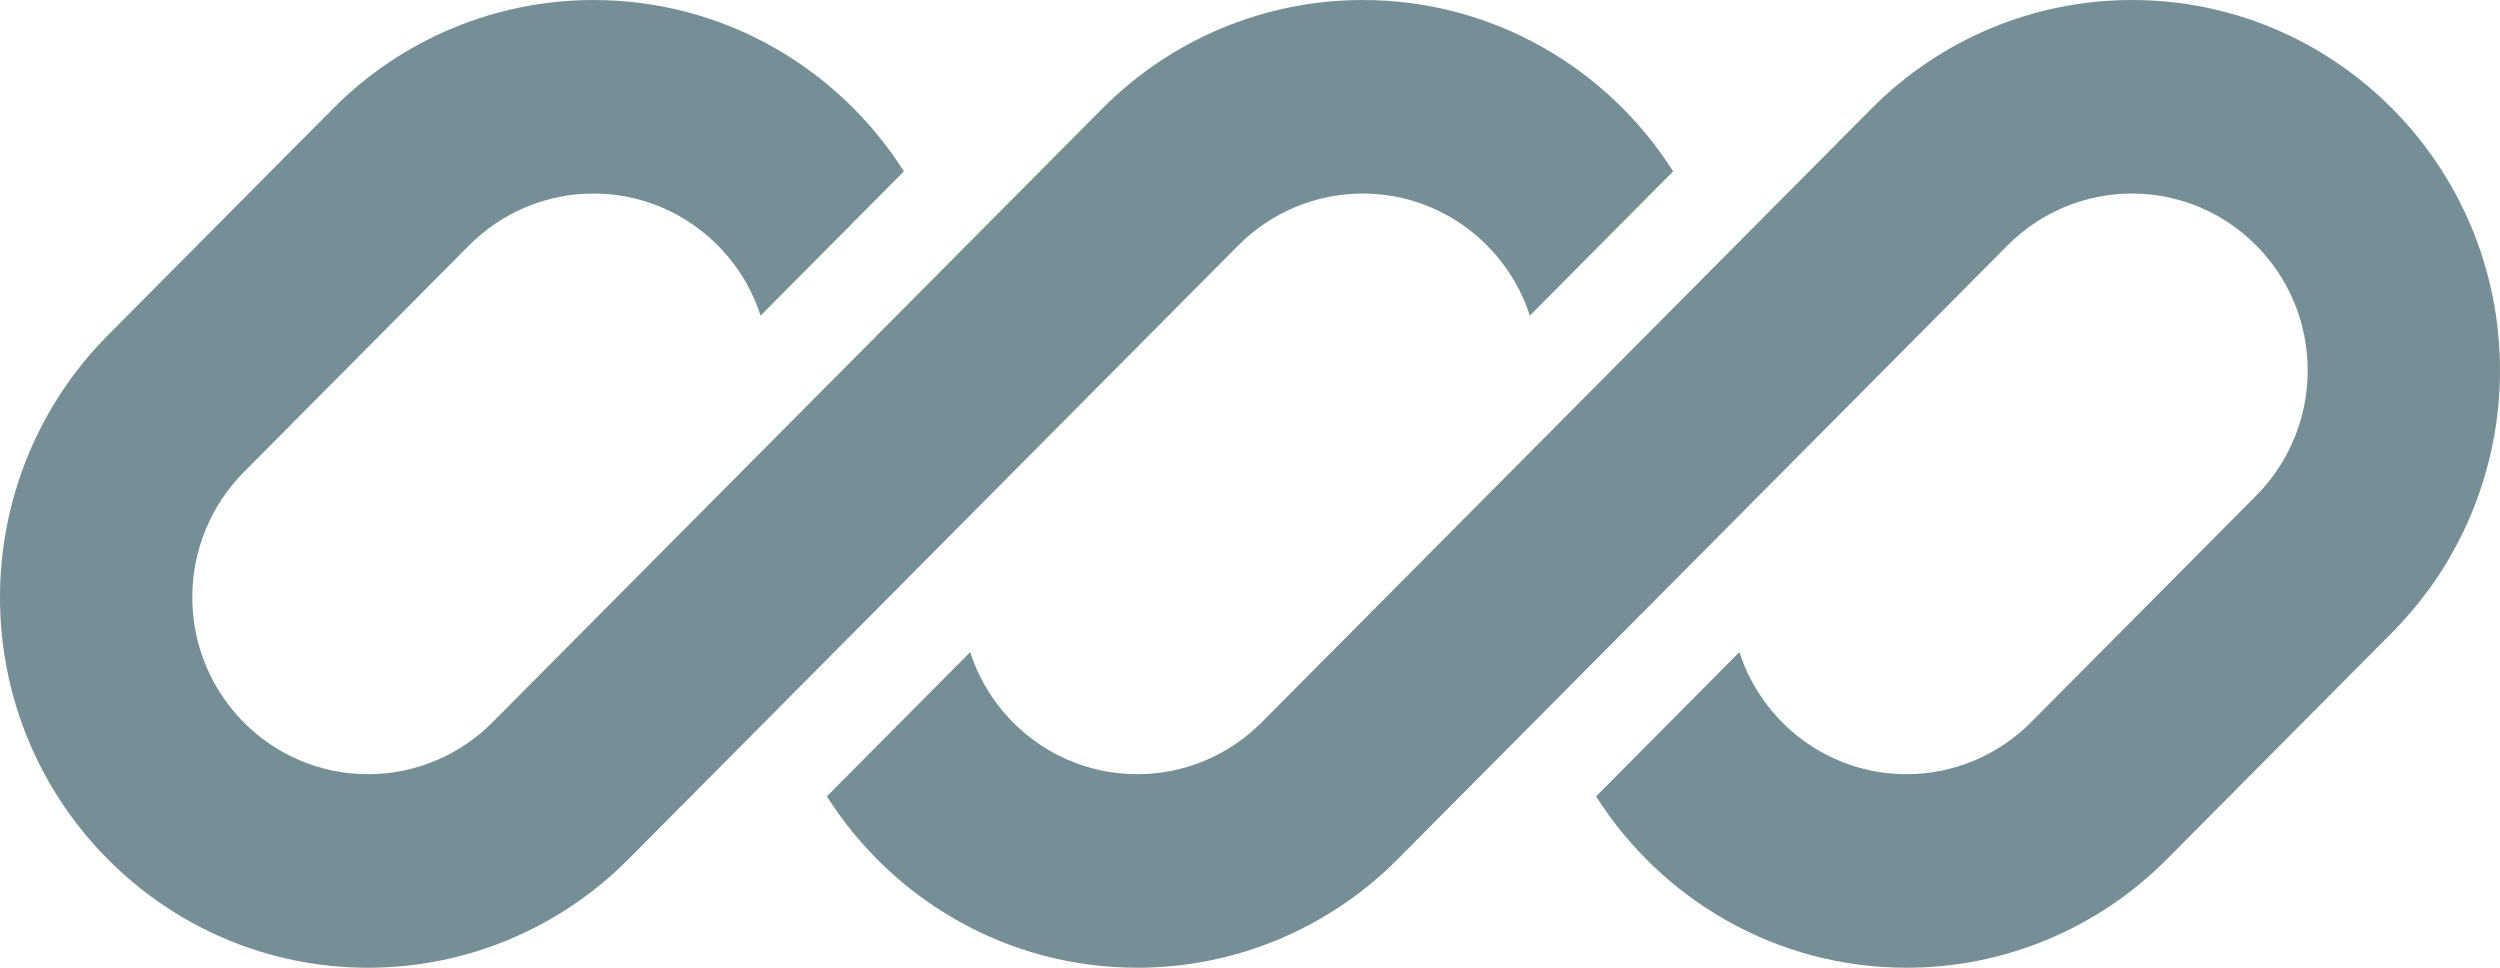 <svg width="155" height="60" viewBox="0 0 155 60" fill="none" xmlns="http://www.w3.org/2000/svg">
<g clip-path="url(#clip0_814_801)">
<path d="M36.792 0C30.739 0 24.934 2.42 20.654 6.728L6.685 20.787C2.405 25.095 0 30.937 0 37.029C0 49.716 10.218 60 22.823 60C28.877 60 34.682 57.58 38.962 53.272L48.624 43.547C48.624 43.548 48.624 43.547 48.624 43.547L76.777 15.213C78.821 13.156 81.593 12 84.484 12C89.324 12 93.428 15.175 94.85 19.568L103.735 10.626C99.682 4.237 92.575 0 84.484 0C78.431 0 72.626 2.42 68.346 6.728L30.531 44.787C28.487 46.844 25.714 48 22.823 48C16.803 48 11.923 43.088 11.923 37.029C11.923 34.12 13.072 31.329 15.116 29.272L29.084 15.213C31.129 13.156 33.901 12 36.792 12C41.632 12 45.735 15.175 47.158 19.568L56.043 10.626C51.99 4.237 44.883 0 36.792 0Z" fill="#768E95"/>
<path d="M78.223 44.787C76.179 46.844 73.407 48 70.516 48C65.676 48 61.573 44.826 60.15 40.433L51.266 49.375C55.319 55.764 62.426 60 70.516 60C76.569 60 82.374 57.58 86.654 53.272L124.469 15.213C126.513 13.156 129.286 12 132.177 12C138.197 12 143.077 16.912 143.077 22.971C143.077 25.88 141.929 28.671 139.884 30.728L125.916 44.787C123.871 46.844 121.099 48 118.208 48C113.368 48 109.265 44.825 107.842 40.432L98.957 49.375C103.011 55.764 110.118 60 118.208 60C124.261 60 130.066 57.58 134.346 53.272L148.315 39.213C152.595 34.905 155 29.063 155 22.971C155 10.284 144.782 0 132.177 0C126.123 0 120.318 2.42 116.038 6.728L78.223 44.787Z" fill="#768E95"/>
</g>
<defs>
<clipPath id="clip0_814_801">
<rect width="155" height="60" fill="white"/>
</clipPath>
</defs>
</svg>
